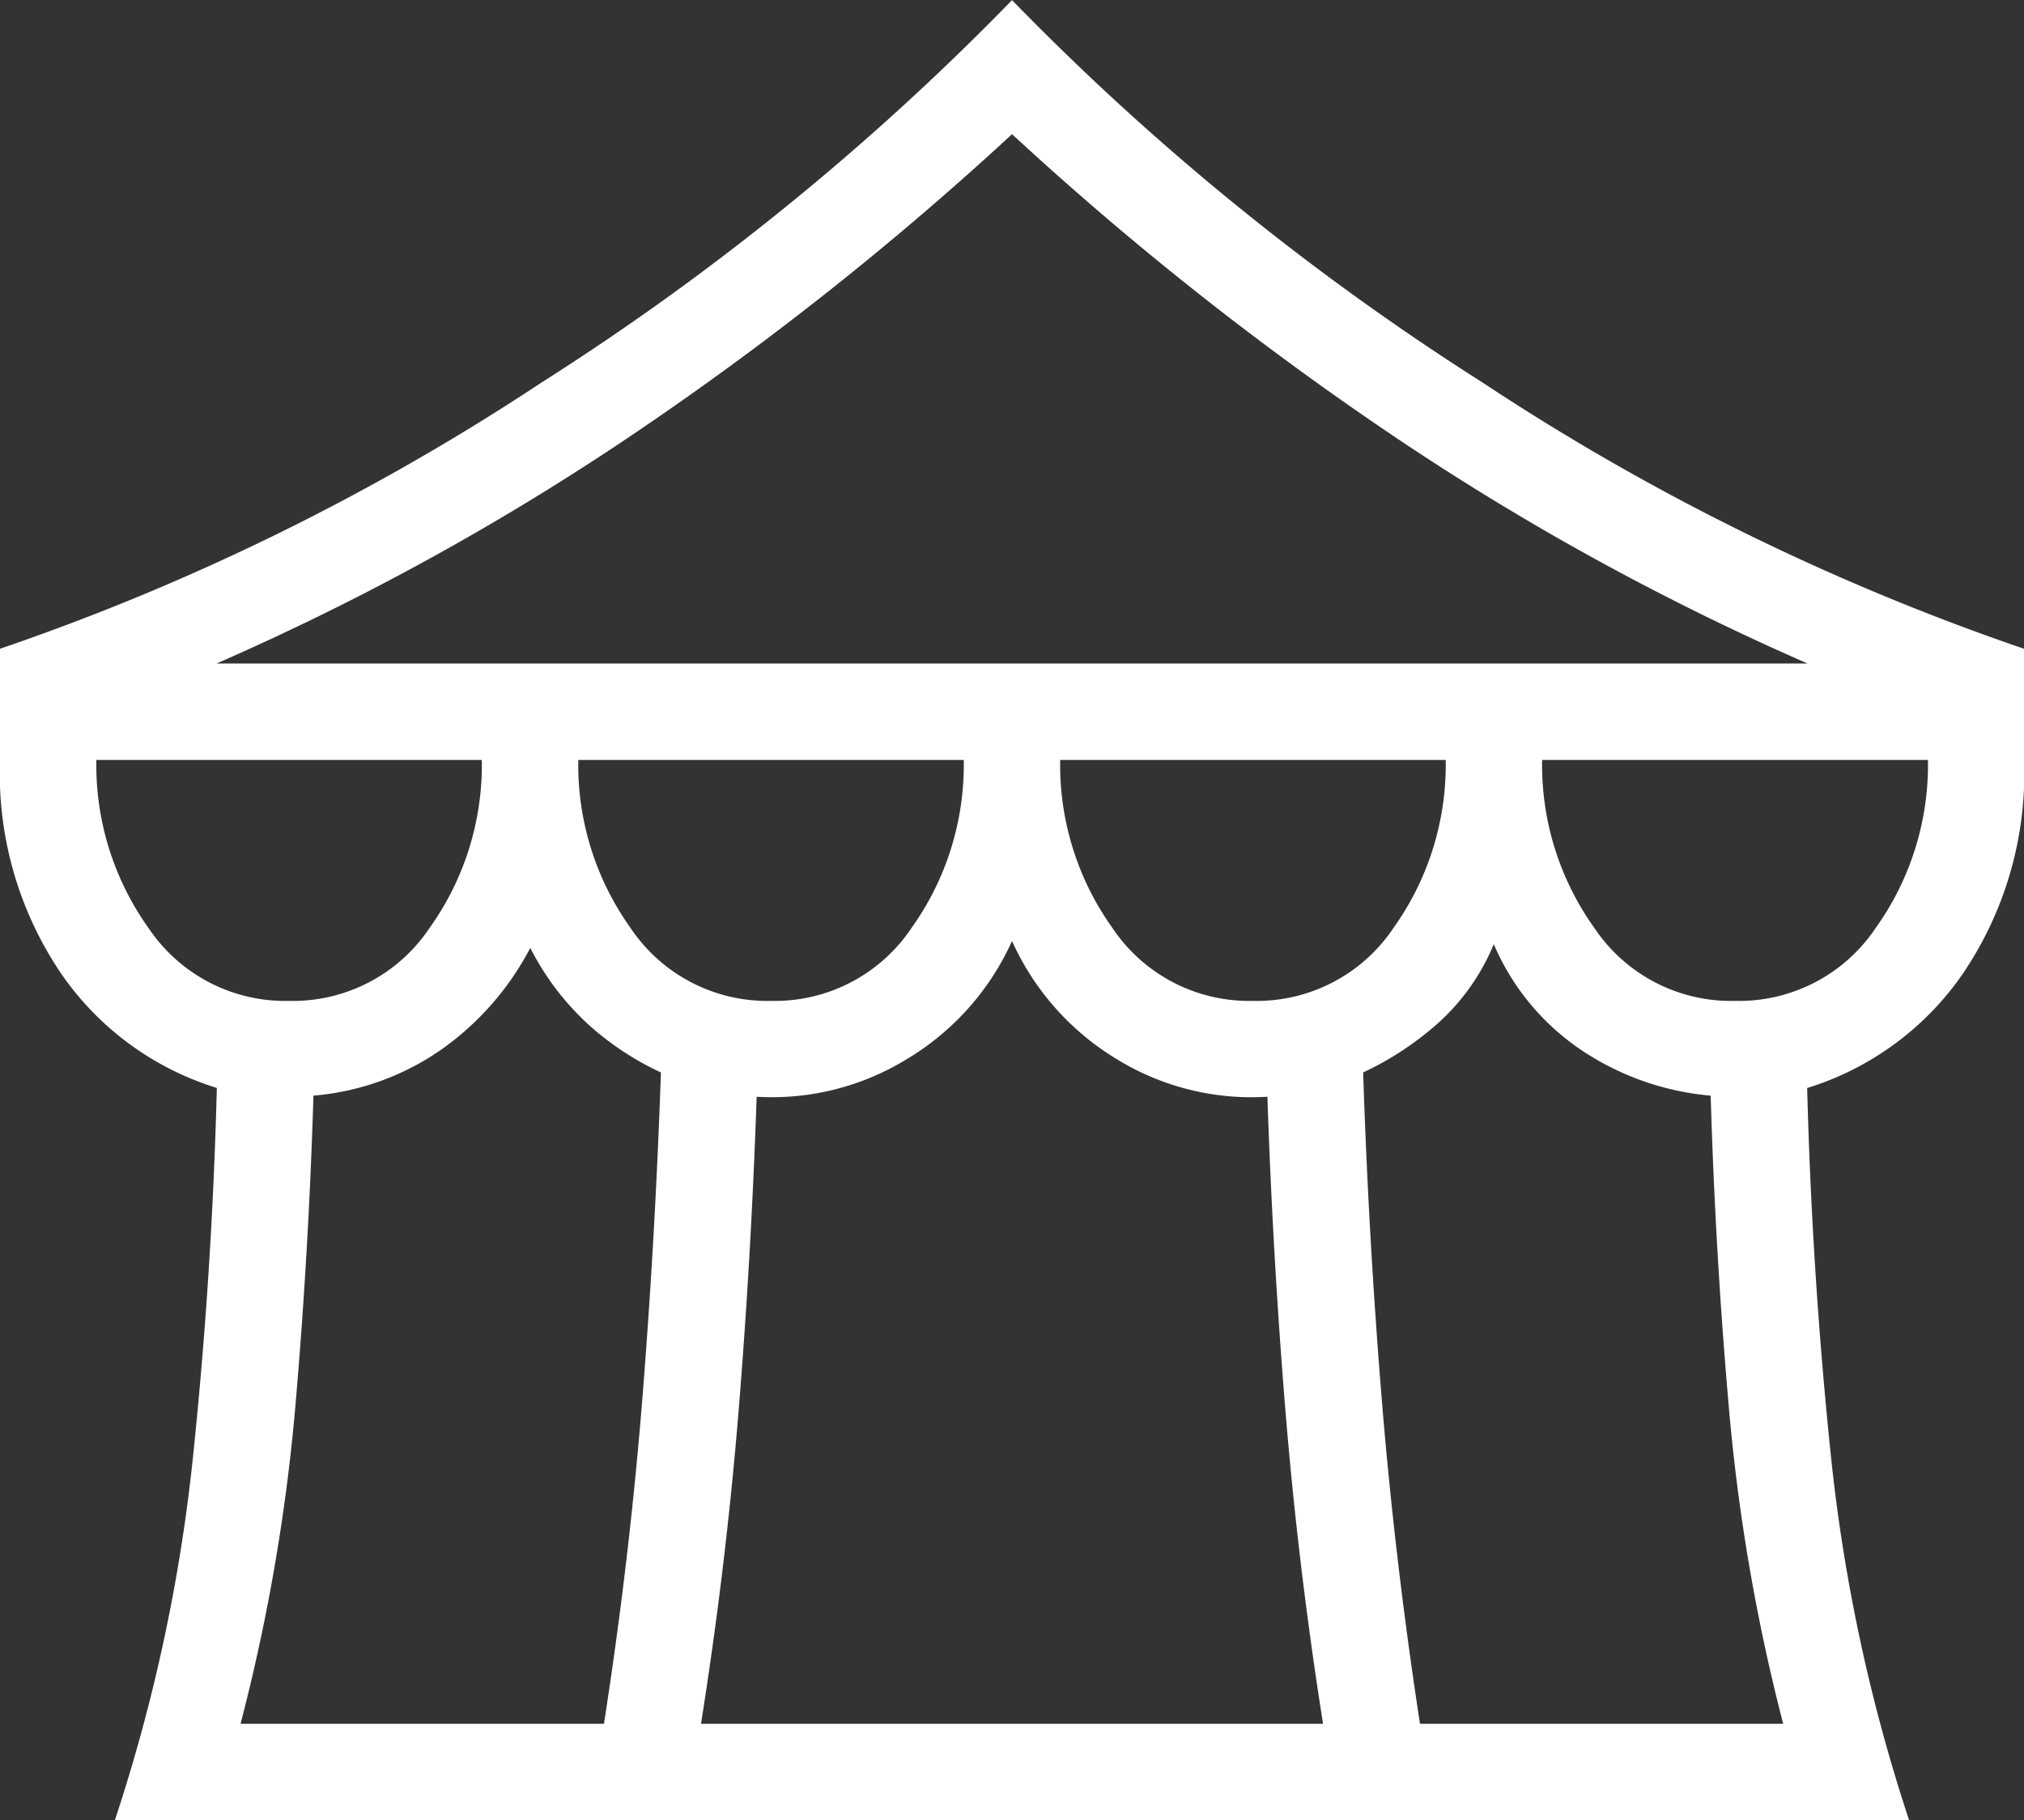 <svg xmlns="http://www.w3.org/2000/svg" width="32.661" height="29.371" viewBox="0 0 32.661 29.371">
  <rect x="0" y="0" width="32.661" height="29.371" fill="#333333" stroke="none"/>
  <path id="commu_ico1" d="M61.854-826.009a27.854,27.854,0,0,0,1.258-5.84q.31-2.963.387-5.975a4.752,4.752,0,0,1-2.508-1.839A5.759,5.759,0,0,1,60-843.117v-1.794a38.259,38.259,0,0,0,8.744-4.3,41.935,41.935,0,0,0,7.587-6.167,41.933,41.933,0,0,0,7.587,6.167,38.26,38.26,0,0,0,8.744,4.3v1.794a5.758,5.758,0,0,1-.992,3.455,4.752,4.752,0,0,1-2.508,1.839q.078,3.012.387,5.975a27.854,27.854,0,0,0,1.258,5.84Zm1.639-18.664H89.168a42.237,42.237,0,0,1-6.854-3.788,51.329,51.329,0,0,1-5.983-4.754,51.328,51.328,0,0,1-5.983,4.754A42.237,42.237,0,0,1,63.494-844.673Zm16.725,5.444a2.654,2.654,0,0,0,2.266-1.174,4.526,4.526,0,0,0,.845-2.714H77.108a4.526,4.526,0,0,0,.845,2.714A2.654,2.654,0,0,0,80.219-839.229Zm-7.777,0a2.654,2.654,0,0,0,2.266-1.174,4.526,4.526,0,0,0,.845-2.714H69.332a4.526,4.526,0,0,0,.845,2.714A2.654,2.654,0,0,0,72.442-839.229Zm-7.777,0a2.654,2.654,0,0,0,2.266-1.174,4.526,4.526,0,0,0,.845-2.714H61.555A4.526,4.526,0,0,0,62.4-840.4,2.654,2.654,0,0,0,64.666-839.229Zm-.783,11.665h5.865q.41-2.632.619-5.24t.3-5.27a4.716,4.716,0,0,1-1.163-.767,4.352,4.352,0,0,1-.945-1.243,4.626,4.626,0,0,1-1.458,1.656,4.215,4.215,0,0,1-2.041.728q-.078,2.575-.3,5.107A30.98,30.98,0,0,1,63.882-827.564Zm7.429,0H81.35q-.4-2.527-.606-5.04t-.292-5.078a4.153,4.153,0,0,1-2.43-.606,4.277,4.277,0,0,1-1.691-1.907,4.261,4.261,0,0,1-1.7,1.907,4.158,4.158,0,0,1-2.421.606q-.087,2.566-.292,5.078T71.312-827.564Zm11.6,0h5.865a30.979,30.979,0,0,1-.87-5.029q-.224-2.532-.3-5.107a4.427,4.427,0,0,1-2.076-.728,3.909,3.909,0,0,1-1.424-1.716,3.516,3.516,0,0,1-.915,1.288,5.035,5.035,0,0,1-1.193.782q.087,2.662.3,5.27T82.914-827.564ZM88-839.229a2.654,2.654,0,0,0,2.266-1.174,4.526,4.526,0,0,0,.845-2.714H84.885a4.526,4.526,0,0,0,.845,2.714A2.654,2.654,0,0,0,88-839.229Z" transform="translate(-60 855.38)" fill="#fff"/>
</svg>
